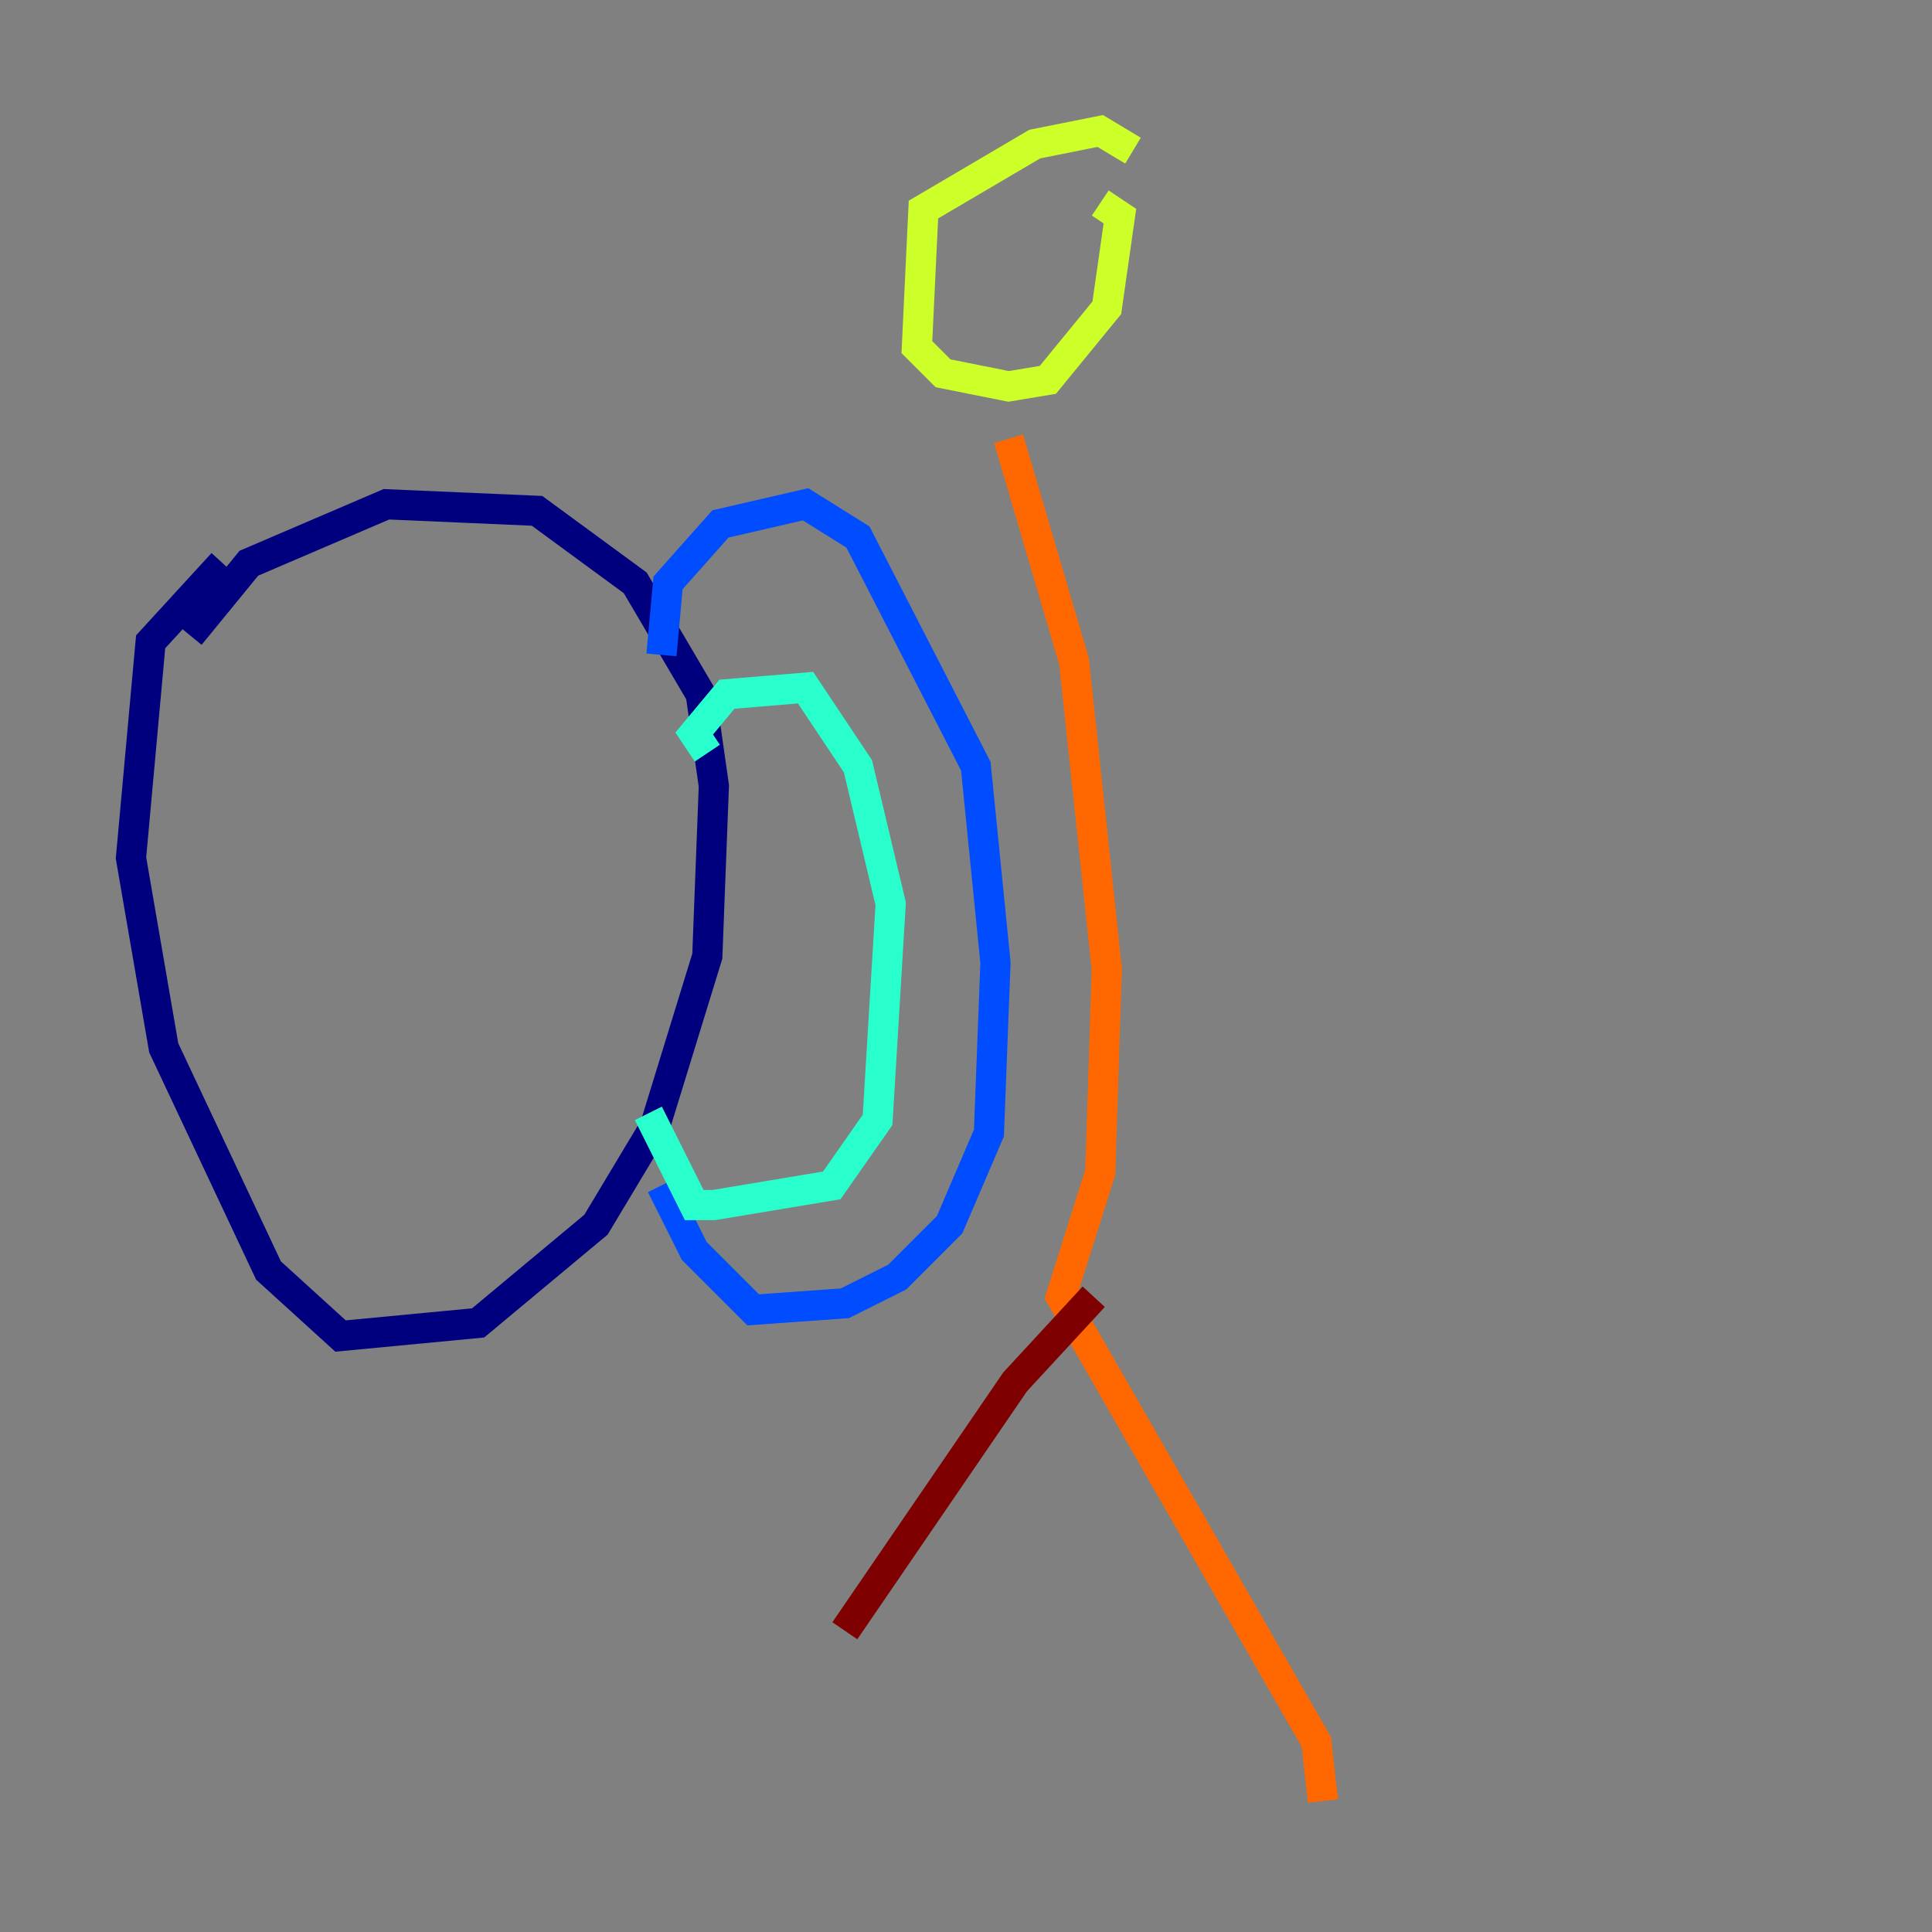 <?xml version="1.0" encoding="utf-8" ?>
<svg baseProfile="tiny" height="128" version="1.2" viewBox="0,0,128,128" width="128" xmlns="http://www.w3.org/2000/svg" xmlns:ev="http://www.w3.org/2001/xml-events" xmlns:xlink="http://www.w3.org/1999/xlink"><rect x="0" y="0" width="128" height="128" fill="#808080" stroke="none"/><defs /><polyline fill="none" points="12.583,42.088 16.488,37.315 25.6,33.41 35.58,33.844 42.088,38.617 46.427,45.993 47.295,52.068 46.861,63.349 43.39,74.63 39.485,81.139 31.675,87.647 22.563,88.515 17.79,84.176 10.848,69.424 8.678,56.841 9.98,42.522 14.752,37.315" stroke="#00007f" stroke-width="2" /><polyline fill="none" points="43.824,43.39 44.258,38.617 47.729,34.712 53.37,33.41 56.841,35.58 64.651,50.766 65.953,63.783 65.519,75.064 62.915,81.139 59.444,84.61 55.973,86.346 49.898,86.78 45.993,82.875 43.824,78.536" stroke="#004cff" stroke-width="2" /><polyline fill="none" points="46.861,49.898 45.993,48.597 48.163,45.993 53.37,45.559 56.841,50.766 59.01,59.878 58.142,74.197 55.105,78.536 47.295,79.837 45.993,79.837 42.956,73.763" stroke="#29ffcd" stroke-width="2" /><polyline fill="none" points="75.064,9.98 72.895,8.678 68.556,9.546 61.18,13.885 60.746,22.997 62.481,24.732 66.82,25.6 69.424,25.166 73.329,20.393 74.197,14.319 72.895,13.451" stroke="#cdff29" stroke-width="2" /><polyline fill="none" points="66.82,29.071 71.159,43.824 73.329,64.217 72.895,77.668 70.291,85.912 87.214,115.417 87.647,119.322" stroke="#ff6700" stroke-width="2" /><polyline fill="none" points="72.461,85.912 67.254,91.552 55.973,108.041" stroke="#7f0000" stroke-width="2" /></svg>